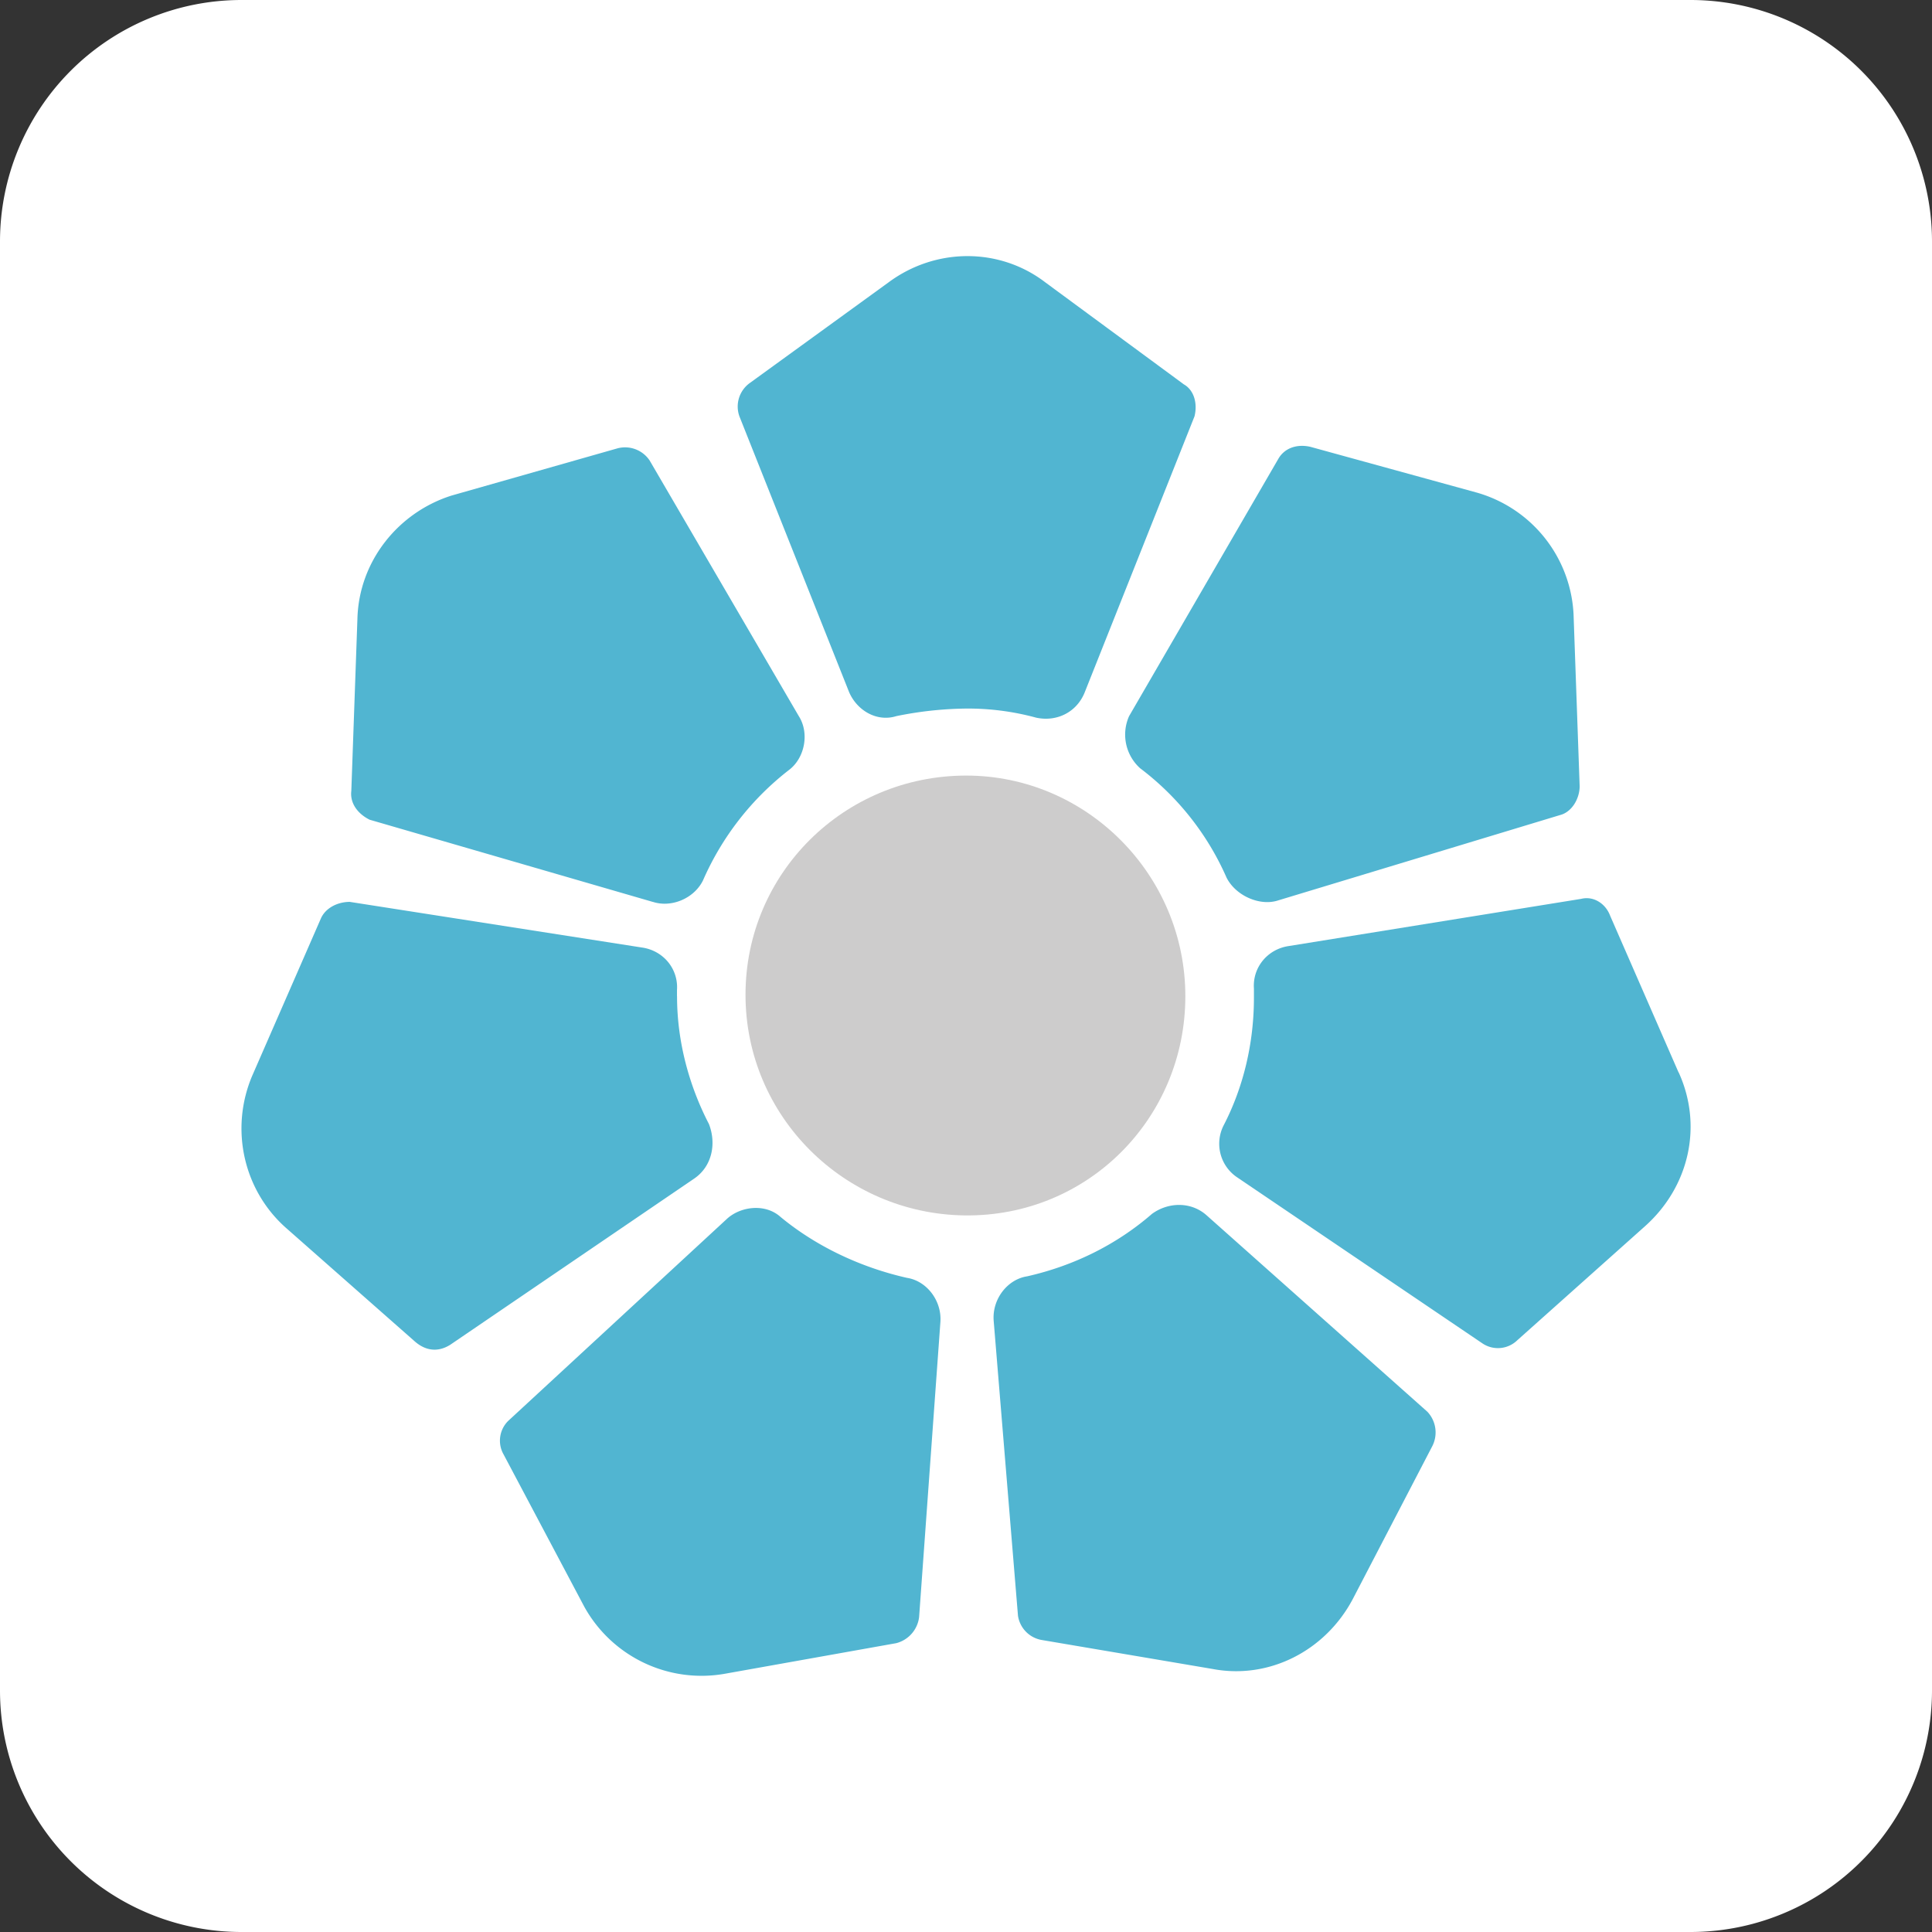 <svg xmlns="http://www.w3.org/2000/svg" width="32" height="32" fill="none" xmlns:v="https://vecta.io/nano"><rect width="100%" height="100%" fill="#333333" stroke="none"/><path d="M0 4a4 4 0 0 1 4-4h24a4 4 0 0 1 4 4v24a4 4 0 0 1-4 4H4a4 4 0 0 1-4-4V4z" fill="#fff"/><path fill-rule="evenodd" d="M19.633 16.501c0-2.017-1.639-3.655-3.63-3.655-2.017 0-3.655 1.613-3.655 3.63s1.639 3.63 3.63 3.655c2.042.025 3.655-1.613 3.655-3.63z" fill="#cdcccc"/><path d="M14.844 11.862c-.328.101-.655-.101-.782-.403l-1.815-4.563a.48.48 0 0 1 .176-.555l2.294-1.664c.782-.58 1.84-.58 2.597 0l2.294 1.689c.177.101.227.328.177.529l-1.815 4.563c-.126.328-.454.504-.807.429a4.3 4.3 0 0 0-1.16-.151 6.05 6.05 0 0 0-1.16.126zm4.034.858a4.57 4.57 0 0 1 1.437 1.815c.151.302.555.479.857.378l4.664-1.412c.202-.05.328-.277.328-.479l-.101-2.849a2.21 2.21 0 0 0-1.613-2.017L21.701 7.4c-.227-.05-.429.025-.529.202l-2.471 4.26a.75.75 0 0 0 .177.857zm-8.067 2.218l-4.689-1.361c-.202-.101-.328-.277-.303-.479l.101-2.849c.025-.958.681-1.765 1.563-2.042l2.748-.782a.49.49 0 0 1 .529.202l2.471 4.235c.176.277.101.681-.151.882a4.69 4.69 0 0 0-1.437 1.84c-.151.303-.529.454-.832.353zm16.991 2.824l-1.134-2.597c-.076-.202-.277-.328-.479-.277l-4.84.781c-.353.05-.605.353-.58.706v.151c0 .756-.176 1.487-.504 2.118a.67.67 0 0 0 .227.857l4.059 2.748a.46.46 0 0 0 .58-.05l2.118-1.891c.731-.655.958-1.664.555-2.546zm-16.588-1.261c0 .756.202 1.487.529 2.118.126.328.05.706-.252.907l-4.034 2.748c-.202.126-.403.101-.58-.05L4.76 20.358c-.731-.63-.958-1.664-.58-2.546l1.134-2.597c.076-.176.277-.277.479-.277l4.84.756c.353.05.605.353.58.706v.101zm8.773 3.63c-.252-.227-.63-.227-.907-.025-.58.504-1.286.857-2.067 1.034-.328.05-.58.378-.555.731l.403 4.891a.48.48 0 0 0 .403.403l2.824.479c.933.176 1.865-.302 2.319-1.16l1.311-2.521a.5.5 0 0 0-.076-.58l-3.655-3.252zm-4.966 1.034c-.781-.177-1.513-.529-2.092-1.008-.252-.227-.655-.177-.882.025l-3.63 3.353a.46.46 0 0 0-.076.555l1.336 2.521a2.22 2.22 0 0 0 2.344 1.109l2.824-.504a.51.51 0 0 0 .378-.429l.353-4.891c.025-.353-.227-.681-.555-.731z" fill="#51b5d1"/></svg>